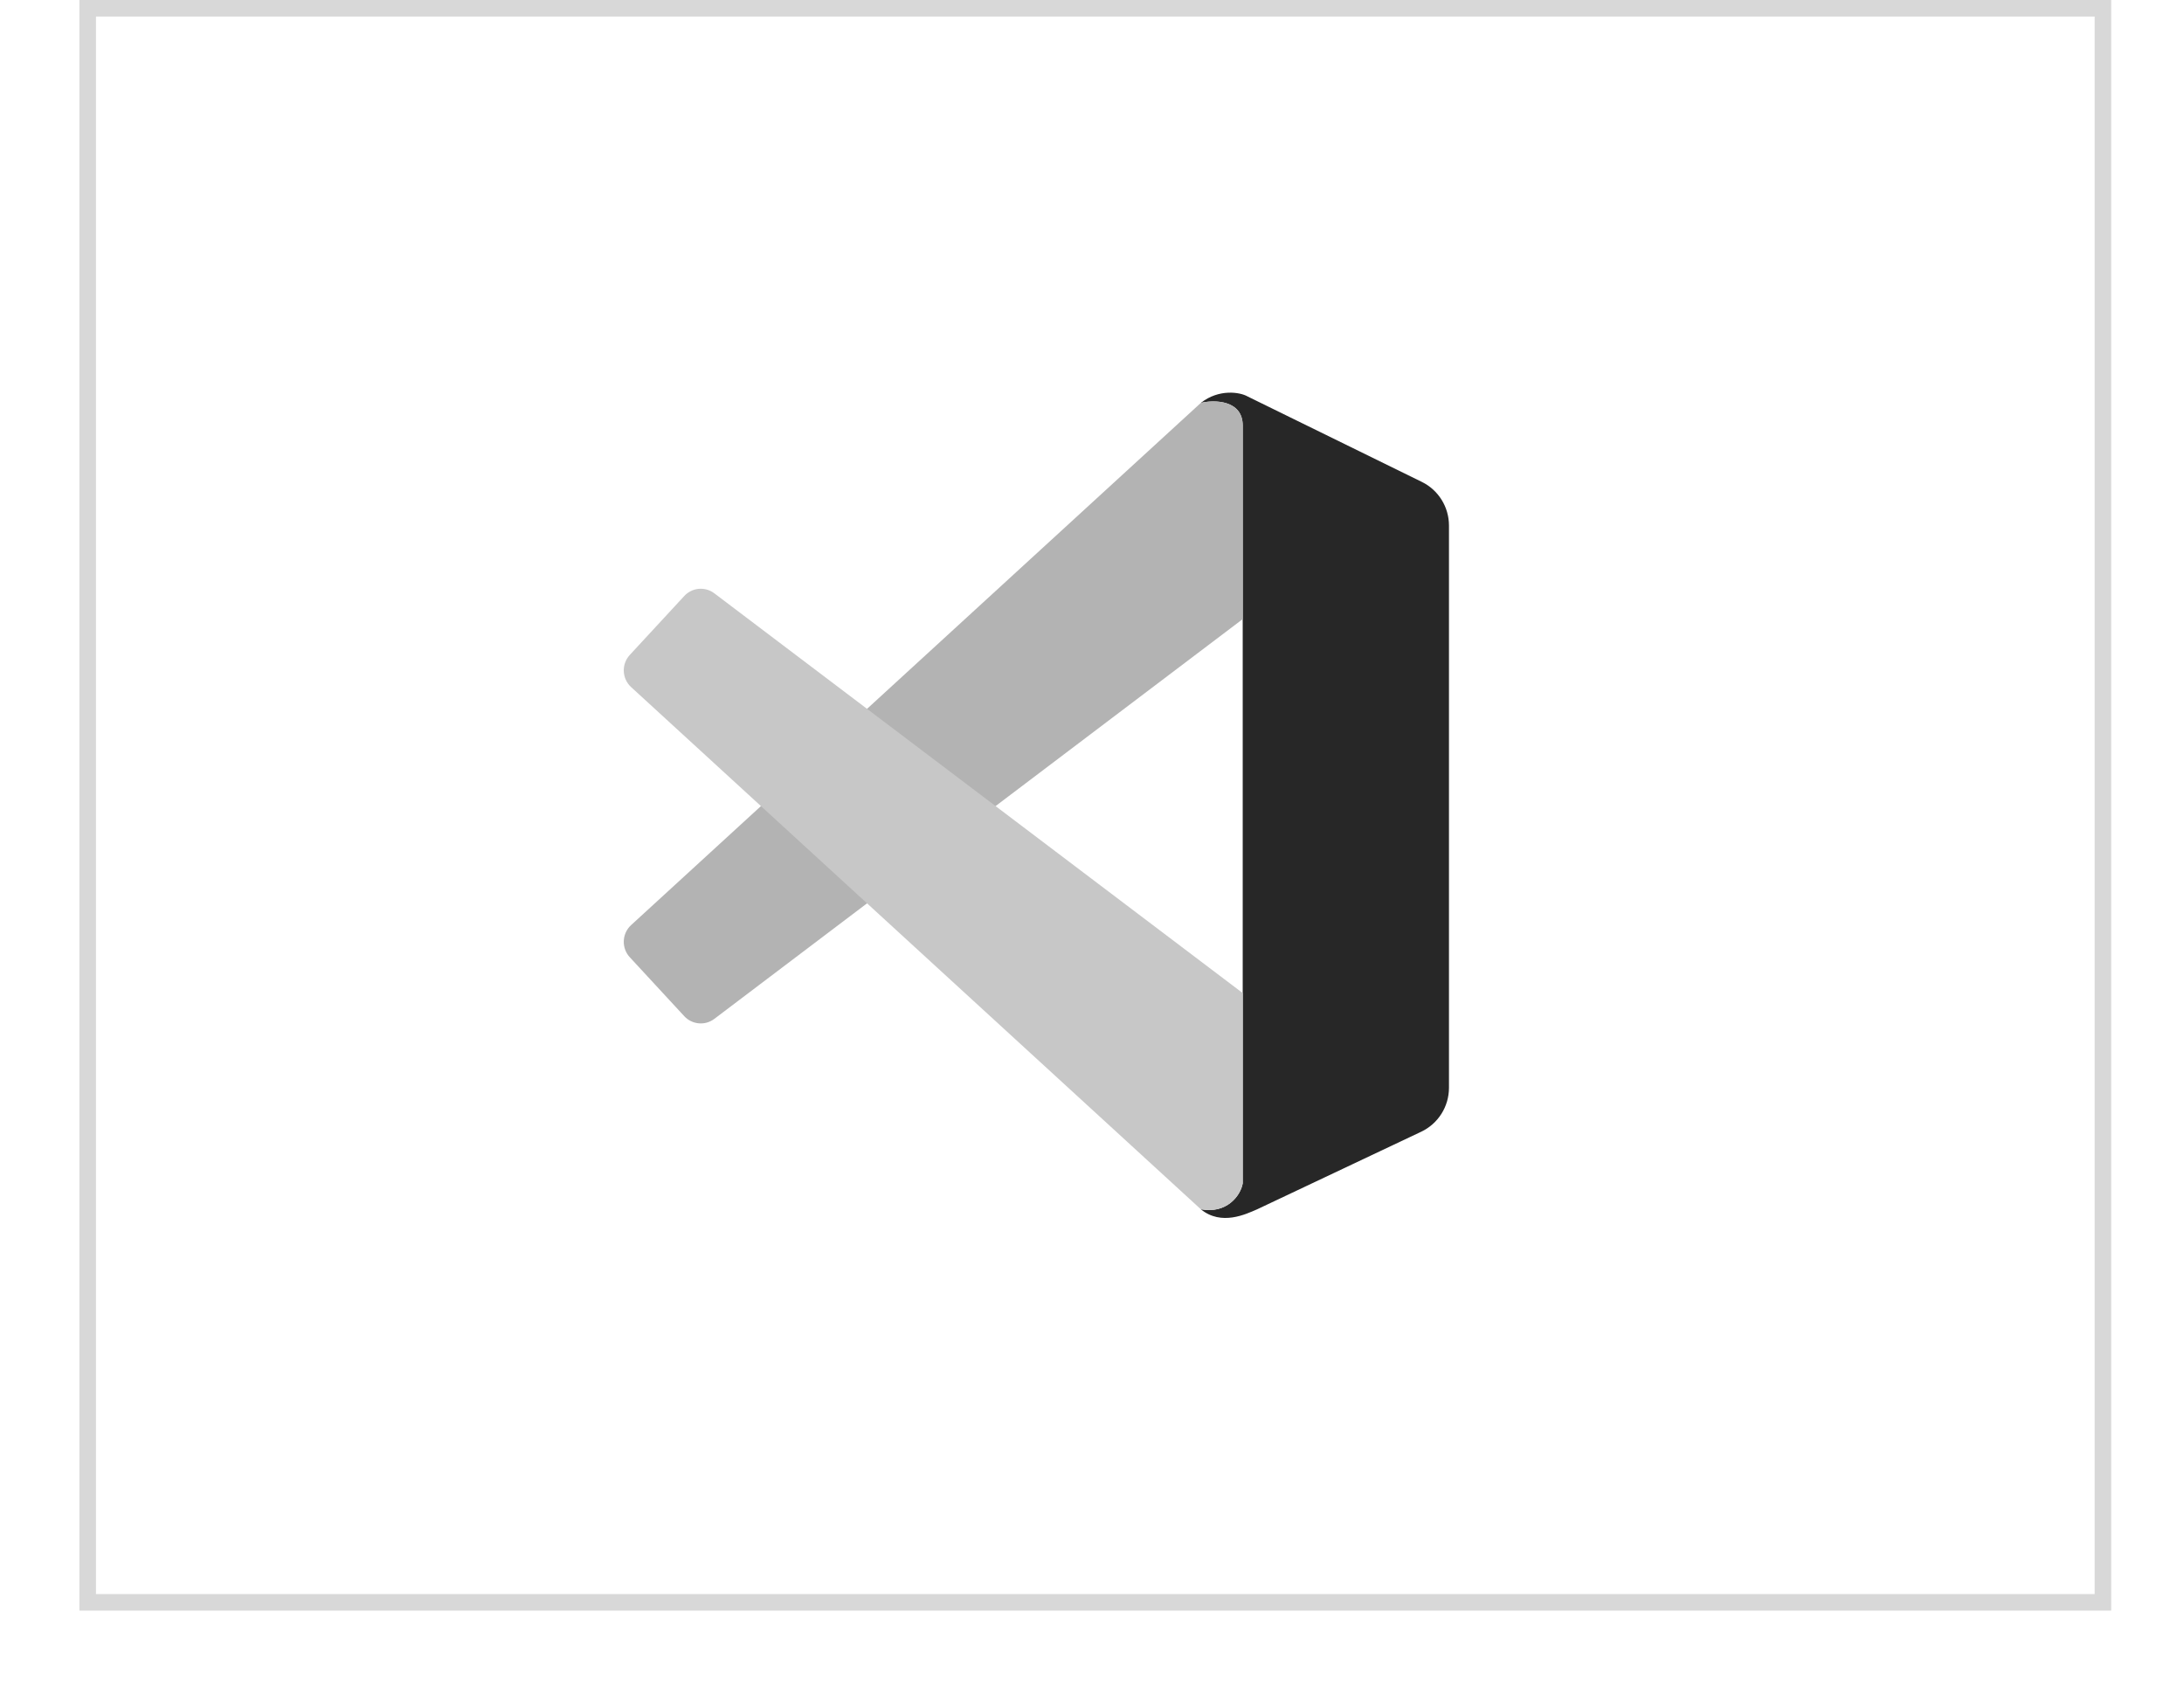 <svg width="132" height="102" viewBox="0 0 132 102" fill="none" xmlns="http://www.w3.org/2000/svg">
<g filter="url(#filter0_g_118_1030)">
<rect x="5.3" y="0.5" width="121.8" height="96.333" stroke="#D8D8D8"/>
<g clip-path="url(#clip0_118_1030)">
<path d="M75.109 25.718C75.109 24.153 73.356 24.153 72.577 24.349C73.668 23.487 74.947 23.696 75.401 23.957L85.934 29.122C86.938 29.614 87.575 30.638 87.575 31.76V65.737C87.575 66.874 86.921 67.909 85.897 68.393L75.986 73.079C75.304 73.373 73.824 74.097 72.577 73.079C74.135 73.373 74.979 72.264 75.109 71.514V25.718Z" fill="#272727"/>
<path d="M72.704 24.32C73.531 24.157 75.11 24.233 75.11 25.718V37.413L43.175 61.572C42.617 61.995 41.831 61.924 41.356 61.41L38.065 57.849C37.549 57.291 37.585 56.417 38.145 55.904L72.578 24.348L72.704 24.32Z" fill="url(#paint0_linear_118_1030)"/>
<path d="M75.11 60.014L43.175 35.856C42.617 35.433 41.831 35.503 41.356 36.018L38.065 39.579C37.549 40.137 37.585 41.011 38.145 41.524L72.578 73.079V73.079C74.136 73.373 74.98 72.264 75.11 71.514V60.014Z" fill="url(#paint1_linear_118_1030)"/>
</g>
</g>
<defs>
<filter id="filter0_g_118_1030" x="0.8" y="-4" width="130.8" height="105.333" filterUnits="userSpaceOnUse" color-interpolation-filters="sRGB">
<feFlood flood-opacity="0" result="BackgroundImageFix"/>
<feBlend mode="normal" in="SourceGraphic" in2="BackgroundImageFix" result="shape"/>
<feTurbulence type="fractalNoise" baseFrequency="0.053 0.053" numOctaves="3" seed="8128" />
<feDisplacementMap in="shape" scale="8" xChannelSelector="R" yChannelSelector="G" result="displacedImage" width="100%" height="100%" />
<feMerge result="effect1_texture_118_1030">
<feMergeNode in="displacedImage"/>
</feMerge>
</filter>
<linearGradient id="paint0_linear_118_1030" x1="75.11" y1="30.024" x2="39.52" y2="59.898" gradientUnits="userSpaceOnUse">
<stop offset="1" stop-color="#B3B3B3"/>
</linearGradient>
<linearGradient id="paint1_linear_118_1030" x1="39.758" y1="37.95" x2="75.247" y2="67.335" gradientUnits="userSpaceOnUse">
<stop offset="1" stop-color="#C7C7C7"/>
</linearGradient>
<clipPath id="clip0_118_1030">
<rect width="57" height="57" fill="white" transform="translate(37.7 20.167)"/>
</clipPath>
</defs>
</svg>
